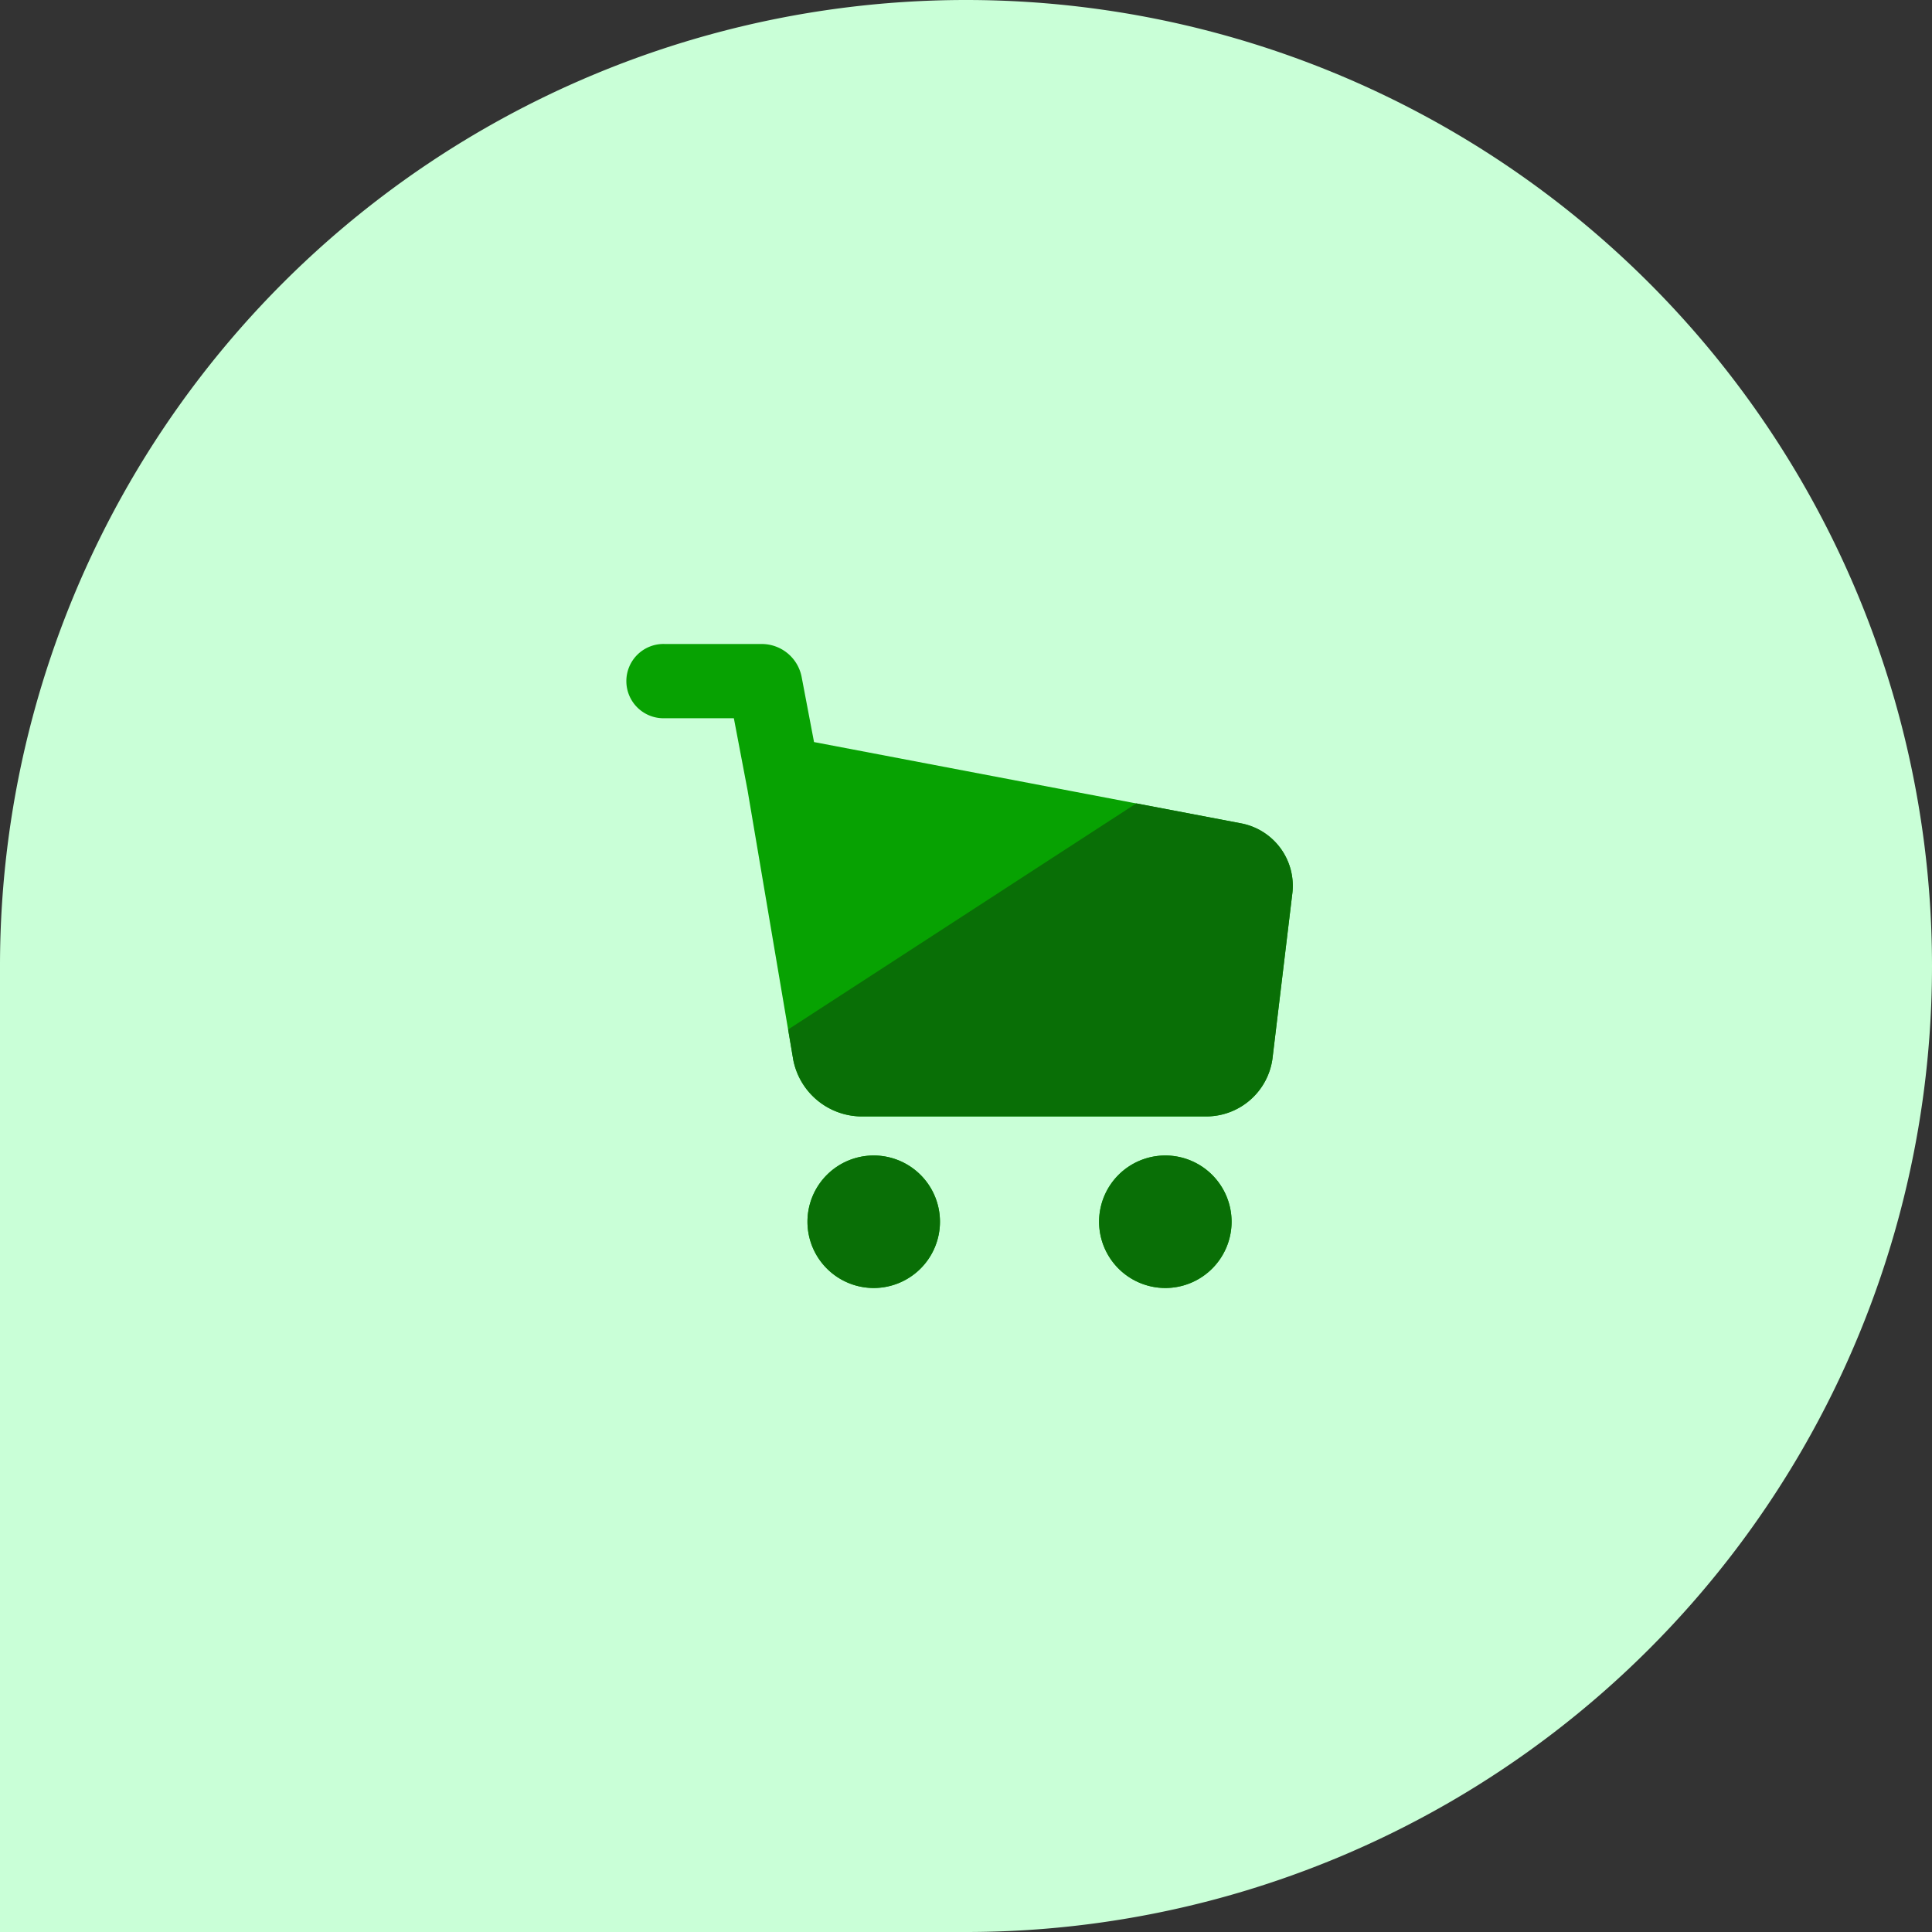 <svg xmlns="http://www.w3.org/2000/svg" width="120" height="120" viewBox="0 0 120 120"><rect x="0" y="0" width="120" height="120" fill="#333333" stroke="none"/><defs><style>.a{fill:#c9ffd7;}.b{fill:#07a202;}.c{fill:#096f06;}</style></defs><g transform="translate(-240 -3976)"><path class="a" d="M60,0h0a60,60,0,0,1,60,60v0a60,60,0,0,1-60,60H0a0,0,0,0,1,0,0V60A60,60,0,0,1,60,0Z" transform="translate(240 3976)"/><g transform="translate(279 4012.481)"><path class="b" d="M29.266,35.885A4.115,4.115,0,1,1,33.382,40,4.12,4.12,0,0,1,29.266,35.885Zm-18.113,0A4.115,4.115,0,1,1,15.268,40,4.12,4.12,0,0,1,11.153,35.885Zm3.26-6.542a4.355,4.355,0,0,1-4.141-3.5S7.442,9.146,7.437,9.11l-.856-4.5H2.307A2.307,2.307,0,1,1,2.307,0h6a2.525,2.525,0,0,1,2.484,2.046l.77,4.045,26.581,5.063a3.95,3.95,0,0,1,3.133,4.285L40.03,25.779a4.151,4.151,0,0,1-4.014,3.564Z" transform="translate(0 3.519)"/></g><path class="c" d="M-526.308,64.528a4.12,4.12,0,0,1-4.115-4.116,4.119,4.119,0,0,1,4.115-4.115,4.119,4.119,0,0,1,4.115,4.115A4.12,4.12,0,0,1-526.308,64.528Zm-18.113,0a4.12,4.12,0,0,1-4.115-4.116,4.119,4.119,0,0,1,4.115-4.115,4.119,4.119,0,0,1,4.115,4.115A4.12,4.12,0,0,1-544.422,64.528Zm20.748-10.658h-21.6a4.354,4.354,0,0,1-4.141-3.5l-.321-1.9,21.625-14.043,6.564,1.25a3.949,3.949,0,0,1,3.133,4.284l-1.242,10.34A4.152,4.152,0,0,1-523.674,53.87Z" transform="translate(838.689 3991.472)"/></g></svg>